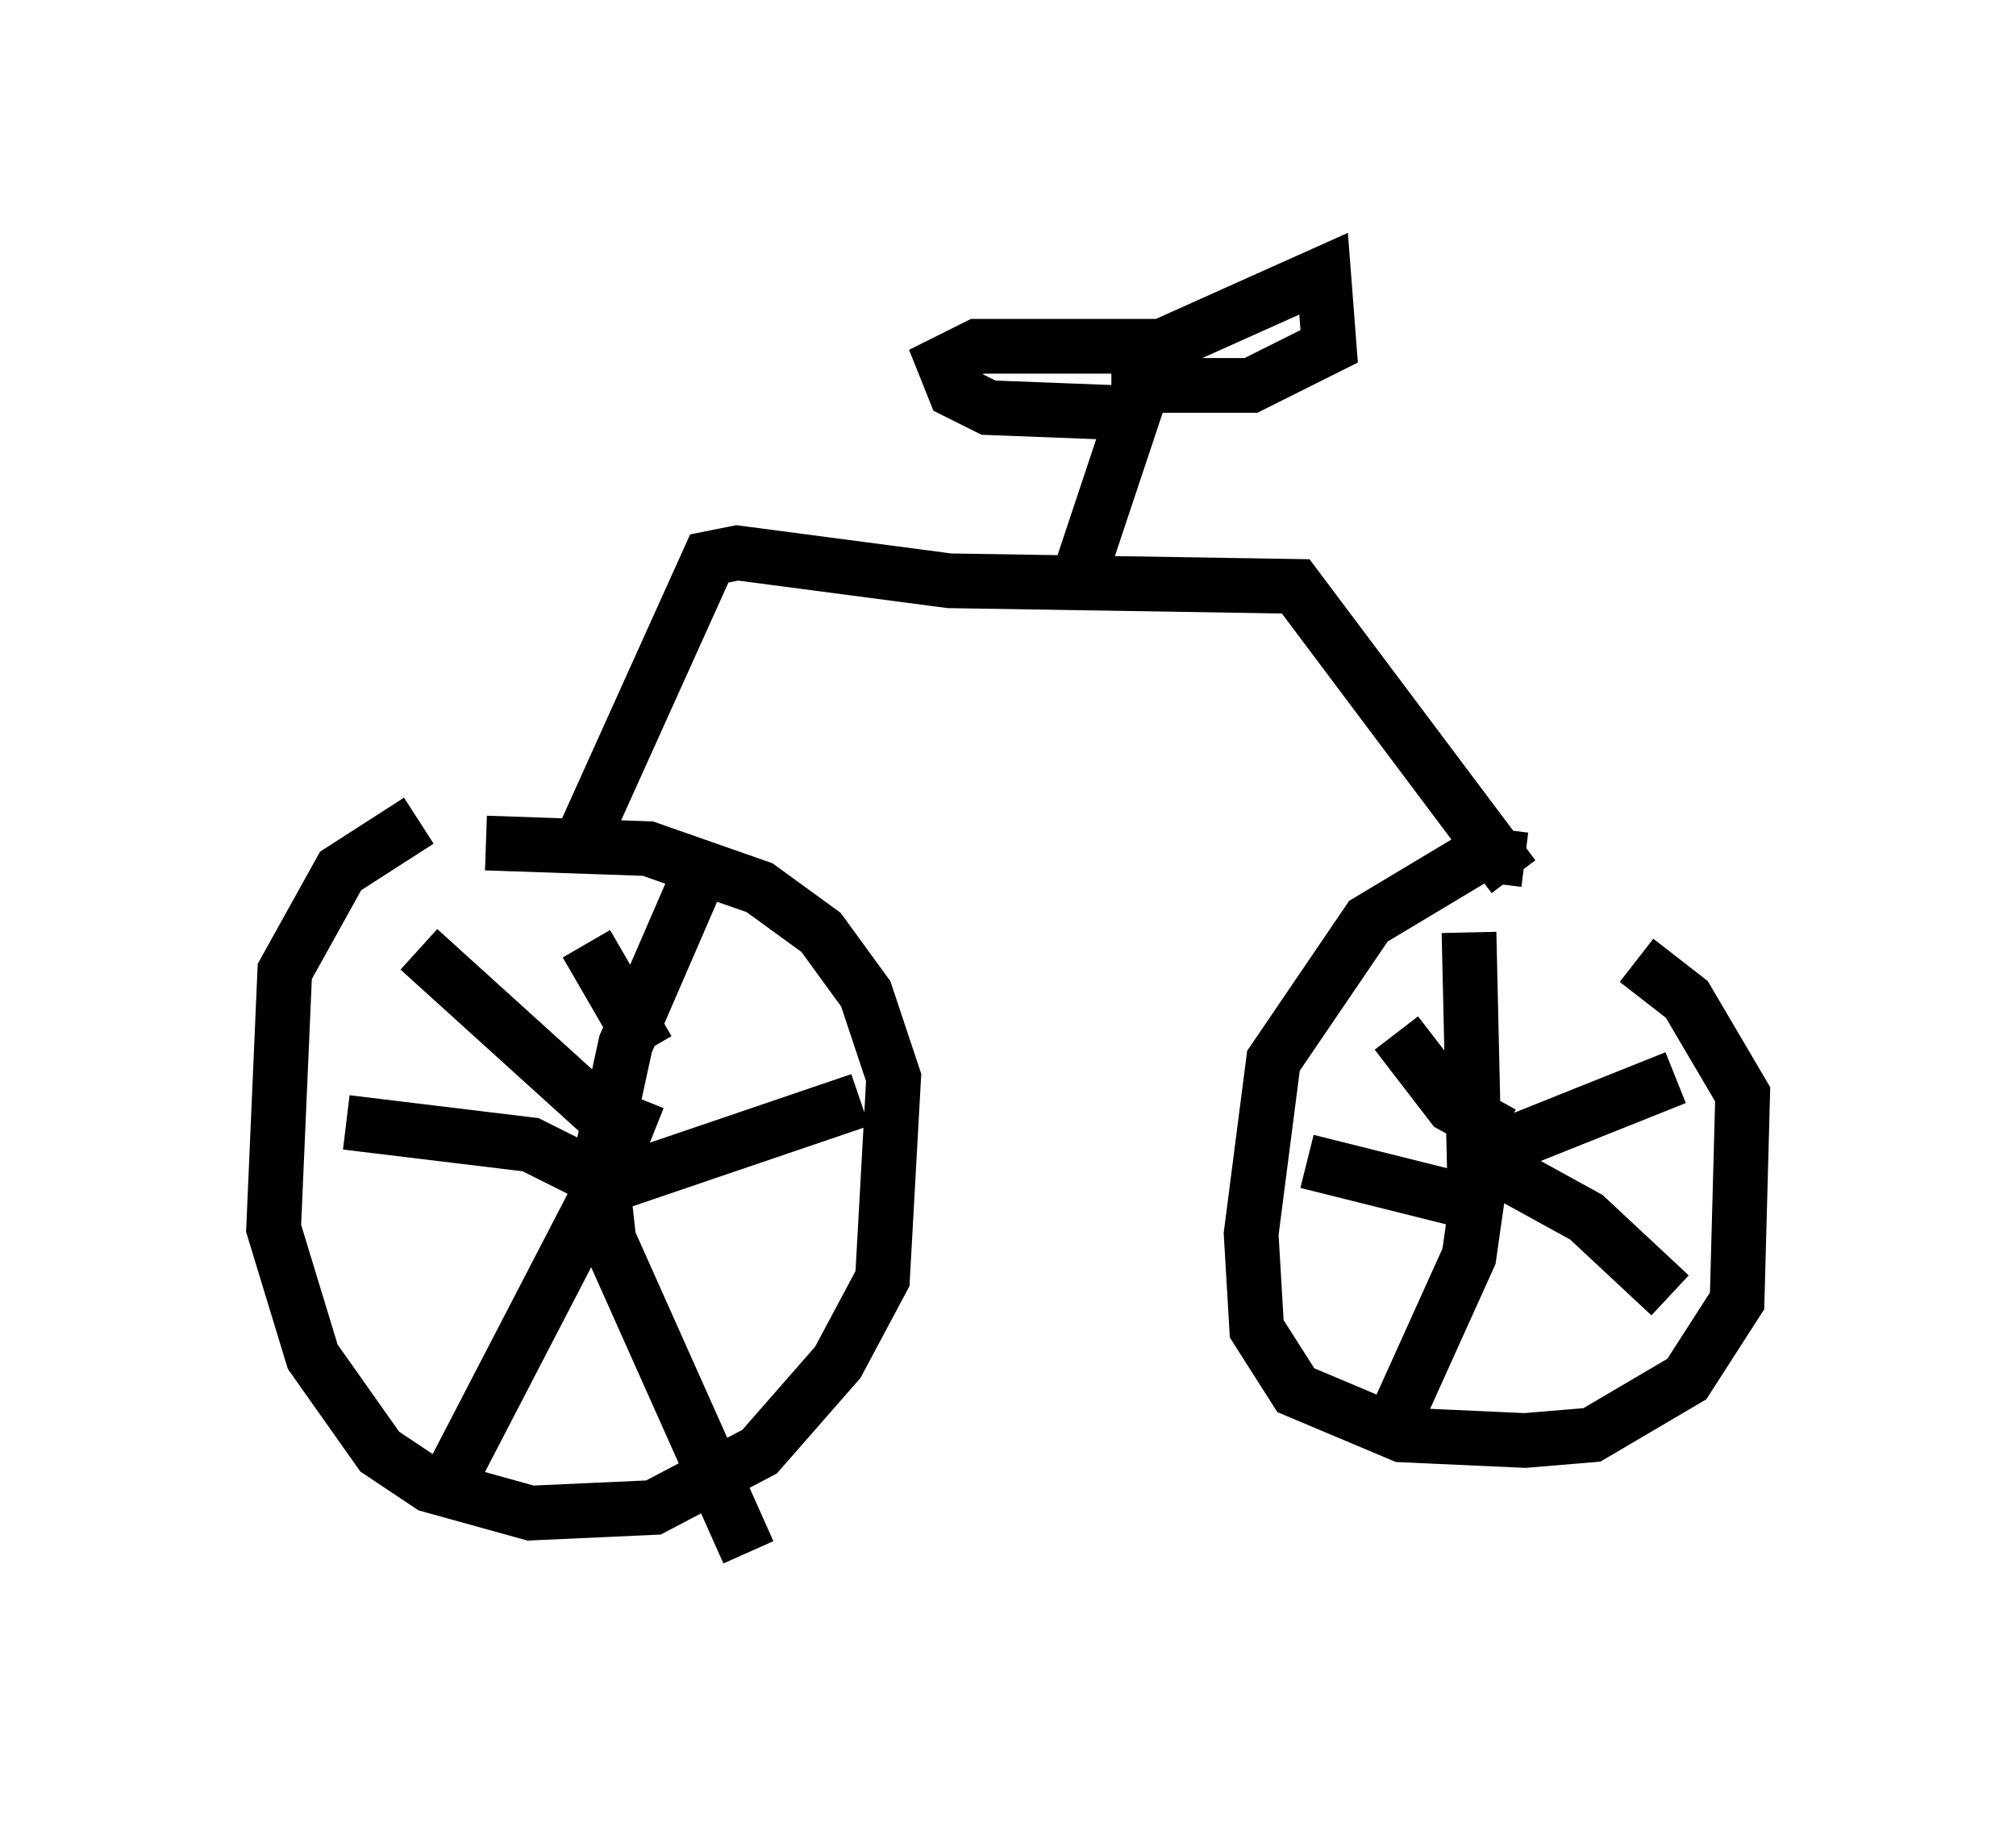 <?xml version="1.0" encoding="utf-8" ?>
<svg baseProfile="full" height="33.377" version="1.1" width="36.848" xmlns="http://www.w3.org/2000/svg" xmlns:ev="http://www.w3.org/2001/xml-events" xmlns:xlink="http://www.w3.org/1999/xlink"><defs /><rect fill="white" height="33.377" width="36.848" x="0" y="0" /><path d="M10.513, 15.106 m-2.858, -0.102 l-1.429, 0.919 -1.021, 1.838 l-0.204, 4.696 0.715, 2.348 l1.225, 1.735 0.919, 0.613 l1.838, 0.51 2.246, -0.102 l1.94, -1.021 1.429, -1.633 l0.817, -1.531 0.204, -3.675 l-0.51, -1.531 -0.817, -1.123 l-1.123, -0.817 -2.042, -0.715 l-2.96, -0.102 m18.988, 0.306 l-0.817, -0.102 -2.042, 1.225 l-1.735, 2.552 -0.408, 3.165 l0.102, 1.735 0.715, 1.123 l1.94, 0.817 2.246, 0.102 l1.225, -0.102 1.735, -1.021 l0.919, -1.429 0.102, -3.777 l-1.021, -1.735 -0.919, -0.715 m-2.96, 3.369 l0.0, -0.204 m-0.102, -3.675 l0.102, 4.492 m0.102, -0.408 l3.573, -1.429 m-3.675, 1.429 l2.042, 1.123 1.531, 1.429 m-3.471, -2.144 l-0.204, 1.429 -1.429, 3.165 m1.735, -4.083 l-3.267, -0.817 m3.573, -0.51 l-0.919, -0.51 -1.021, -1.327 m-15.313, 2.348 l0.0, 0.0 m0.715, 0.204 l0.51, -2.348 1.327, -3.063 m-1.838, 5.717 l4.798, -1.633 m-4.696, 1.633 l0.102, 0.919 2.552, 5.717 m-2.858, -6.329 l-2.858, 5.513 m3.573, -5.717 l-1.838, -0.919 -3.369, -0.408 m5.615, 0.204 l-1.021, -0.408 -3.267, -2.96 m4.185, 1.838 l-1.123, -1.94 m-0.102, -1.838 l2.348, -5.206 0.51, -0.102 l3.879, 0.51 6.329, 0.102 l3.981, 5.308 m-8.065, -5.104 l1.123, -3.369 -2.654, -0.102 l-0.613, -0.306 -0.204, -0.51 l0.613, -0.306 3.369, 0.0 l2.96, -1.327 0.102, 1.327 l-1.429, 0.715 -2.552, 0.0 " fill="none" stroke="black" stroke-width="1" /></svg>